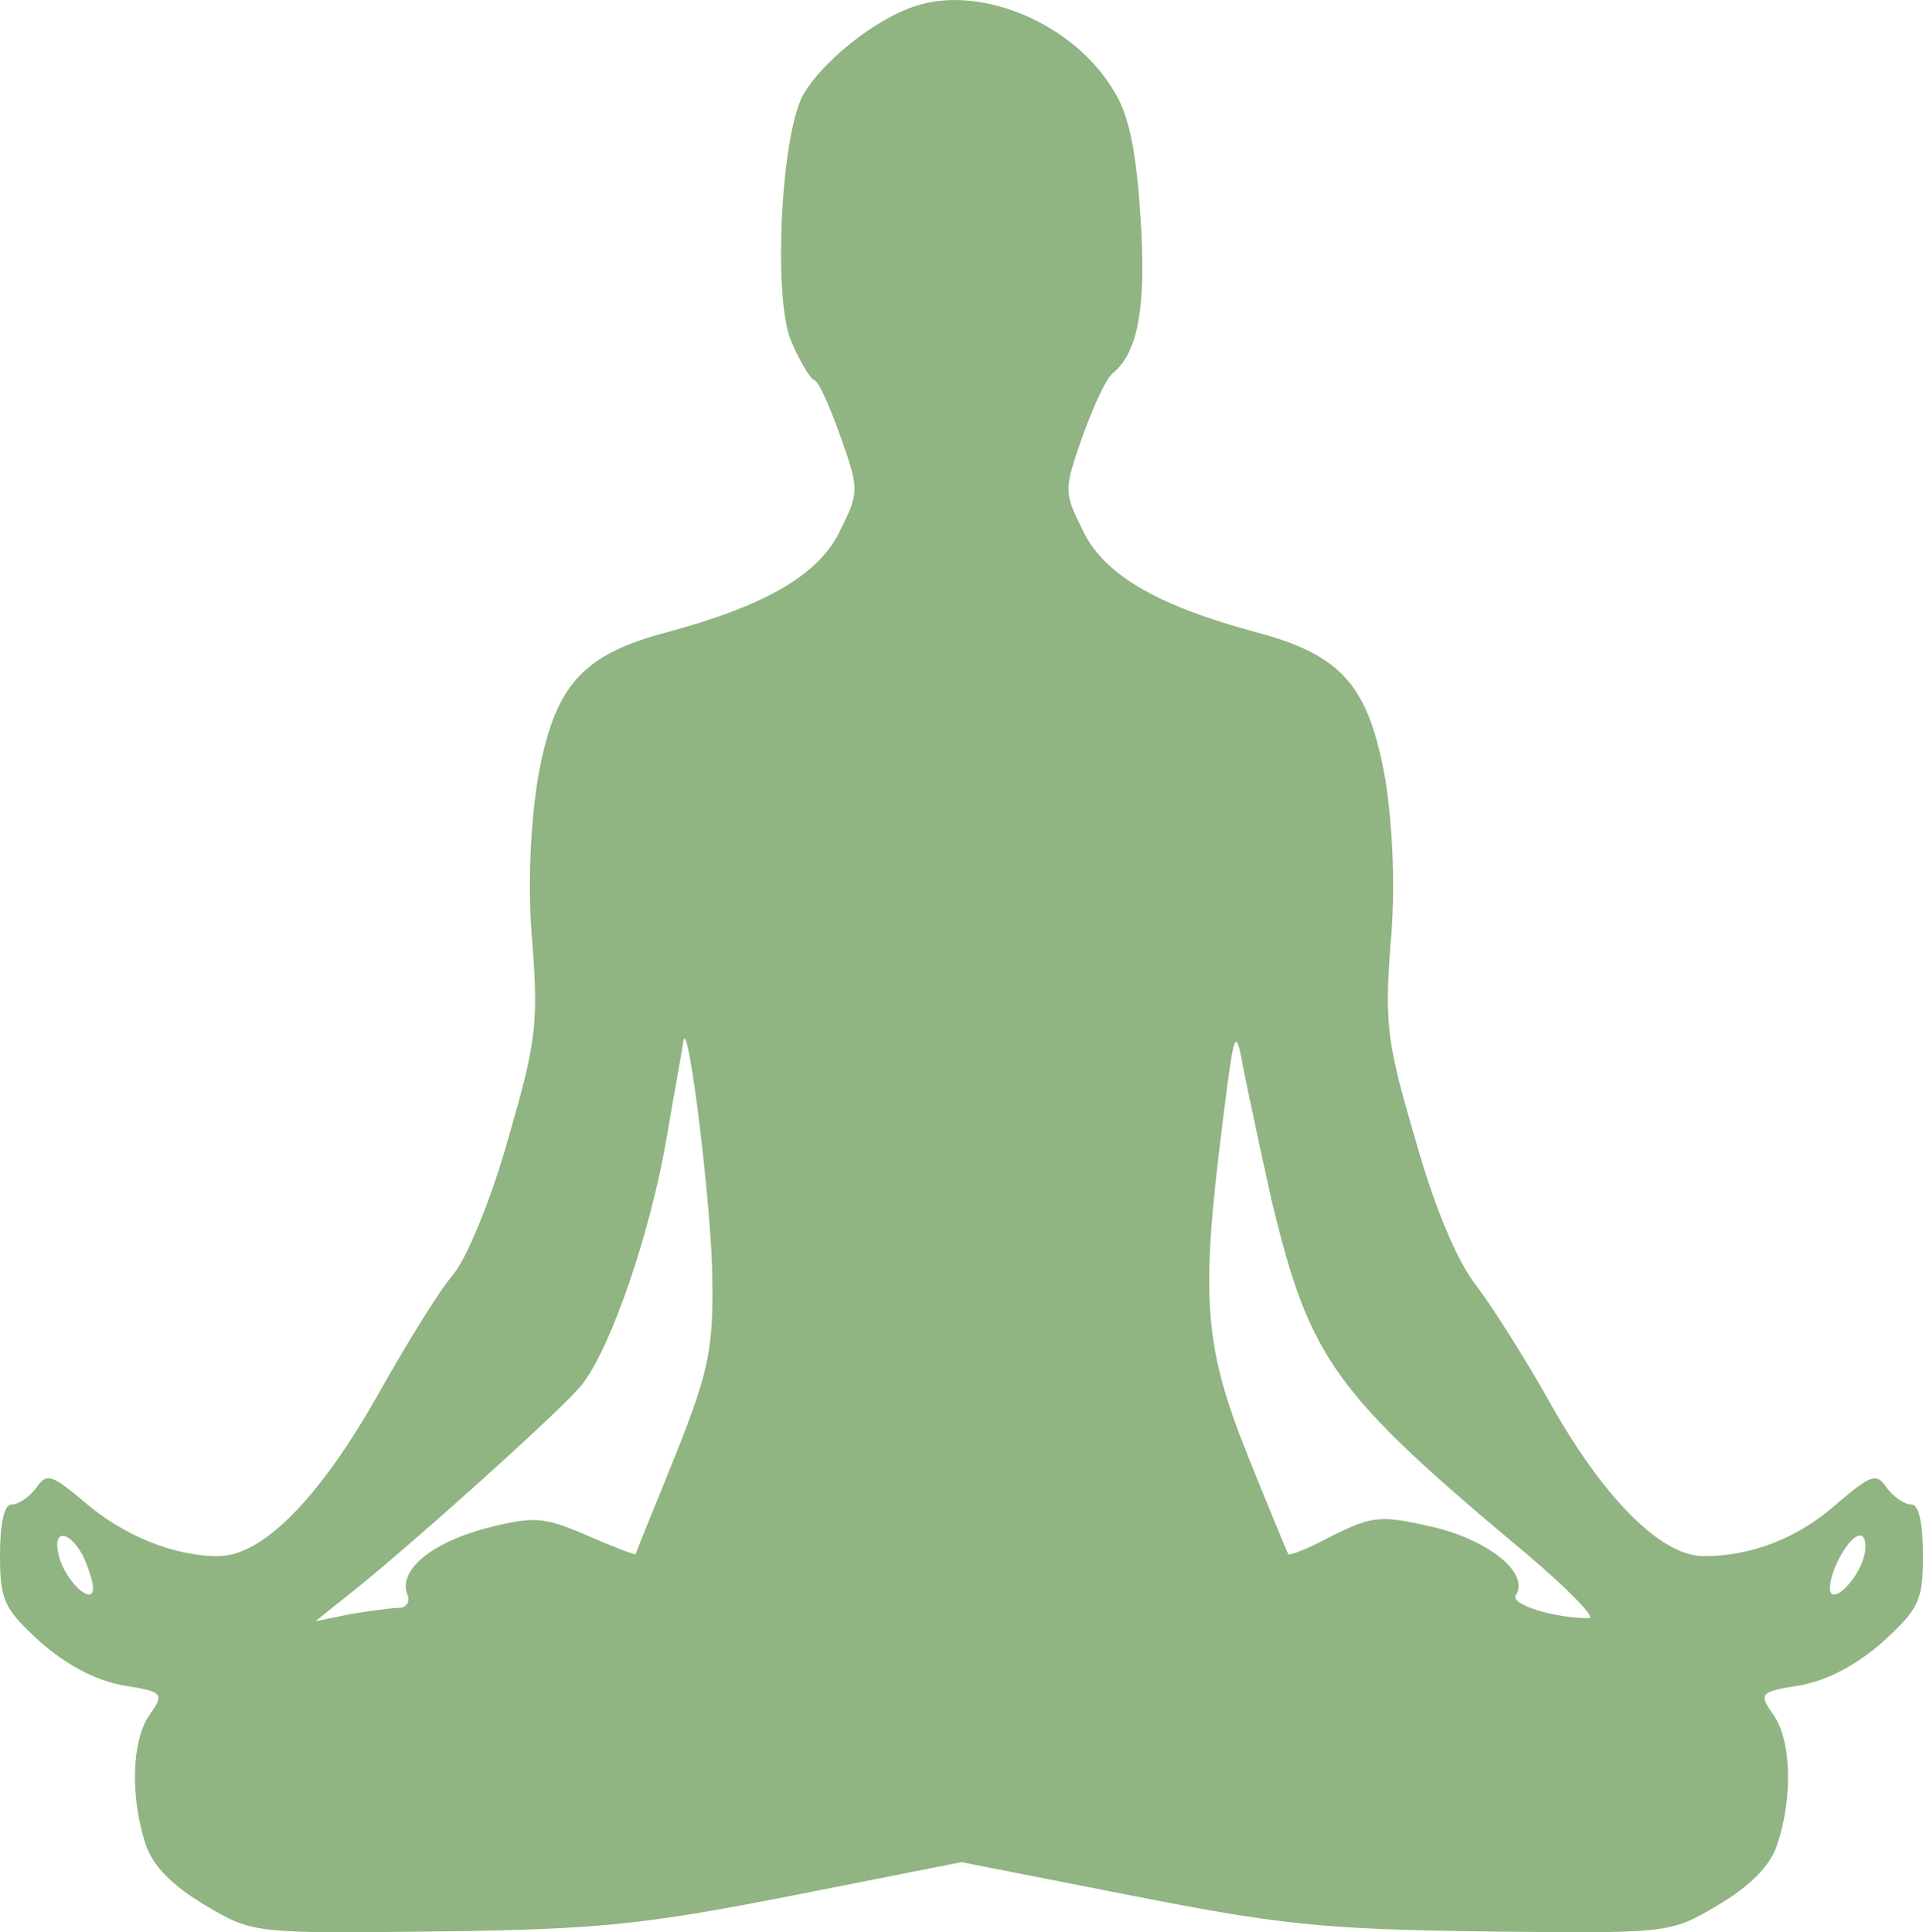 <?xml version="1.0" standalone="no"?>
<!DOCTYPE svg PUBLIC "-//W3C//DTD SVG 20010904//EN"
 "http://www.w3.org/TR/2001/REC-SVG-20010904/DTD/svg10.dtd">
<svg version="1.0" xmlns="http://www.w3.org/2000/svg"
 width="186pt" height="186.903pt" viewBox="0 0 186 186.903"
 preserveAspectRatio="xMidYMid meet">
<g transform="translate(-30,225.538) scale(0.1,-0.1)"
fill="#90B482" stroke="none">
<path d="M1187 2250 c-40 -12 -94 -56 -111 -88 -21 -42 -28 -195 -11 -236 8
-19 18 -36 22 -38 5 -1 16 -27 26 -55 18 -51 18 -54 0 -90 -20 -43 -71 -73
-167 -99 -84 -22 -110 -52 -126 -143 -7 -45 -10 -105 -5 -159 6 -78 3 -97 -24
-190 -16 -57 -40 -115 -53 -130 -13 -15 -45 -67 -72 -115 -57 -101 -112 -157
-155 -157 -43 0 -92 20 -130 53 -31 26 -36 28 -46 13 -7 -9 -17 -16 -24 -16
-7 0 -11 -19 -11 -49 0 -44 4 -52 39 -84 25 -22 53 -37 80 -42 39 -6 40 -8 26
-28 -18 -25 -19 -81 -4 -126 7 -21 26 -40 58 -59 46 -27 46 -27 226 -25 157 2
200 7 343 35 l162 32 163 -32 c142 -28 185 -33 342 -35 180 -2 180 -2 226 25
32 19 51 38 58 59 15 45 14 101 -4 126 -14 20 -13 22 26 28 27 5 55 20 80 42
35 32 39 40 39 84 0 30 -4 49 -11 49 -7 0 -17 7 -24 16 -10 15 -15 13 -48 -15
-37 -33 -82 -51 -129 -51 -41 0 -96 55 -148 147 -24 43 -57 95 -73 116 -18 23
-40 76 -58 140 -27 92 -30 111 -24 189 5 54 2 114 -5 159 -16 91 -42 121 -126
143 -96 26 -147 56 -167 99 -18 36 -18 39 0 90 10 28 23 57 30 62 24 20 32 65
26 152 -4 62 -11 98 -26 121 -38 64 -127 102 -190 82z m343 -1156 c37 -154 60
-186 248 -343 40 -34 66 -61 59 -61 -33 0 -76 13 -71 22 14 21 -25 53 -79 66
-52 12 -59 11 -98 -8 -22 -12 -42 -20 -43 -18 -1 2 -19 45 -39 95 -42 105 -46
151 -25 318 12 97 13 99 21 55 5 -25 17 -81 27 -126z m-541 -77 c1 -67 -4 -90
-36 -170 -20 -50 -38 -93 -38 -95 -1 -1 -22 7 -47 18 -42 18 -51 19 -98 7 -53
-14 -85 -41 -76 -64 3 -7 -1 -13 -8 -13 -7 0 -29 -3 -47 -6 l-34 -7 30 24 c54
42 210 182 228 205 28 36 66 146 82 240 8 48 16 89 16 93 5 22 28 -168 28
-232z m-609 -266 c5 -11 10 -25 10 -32 0 -18 -27 7 -33 31 -7 26 9 26 23 1z
m1723 -1 c-6 -24 -33 -49 -33 -31 0 18 19 51 29 51 5 0 7 -9 4 -20z"/>
</g>
</svg>
